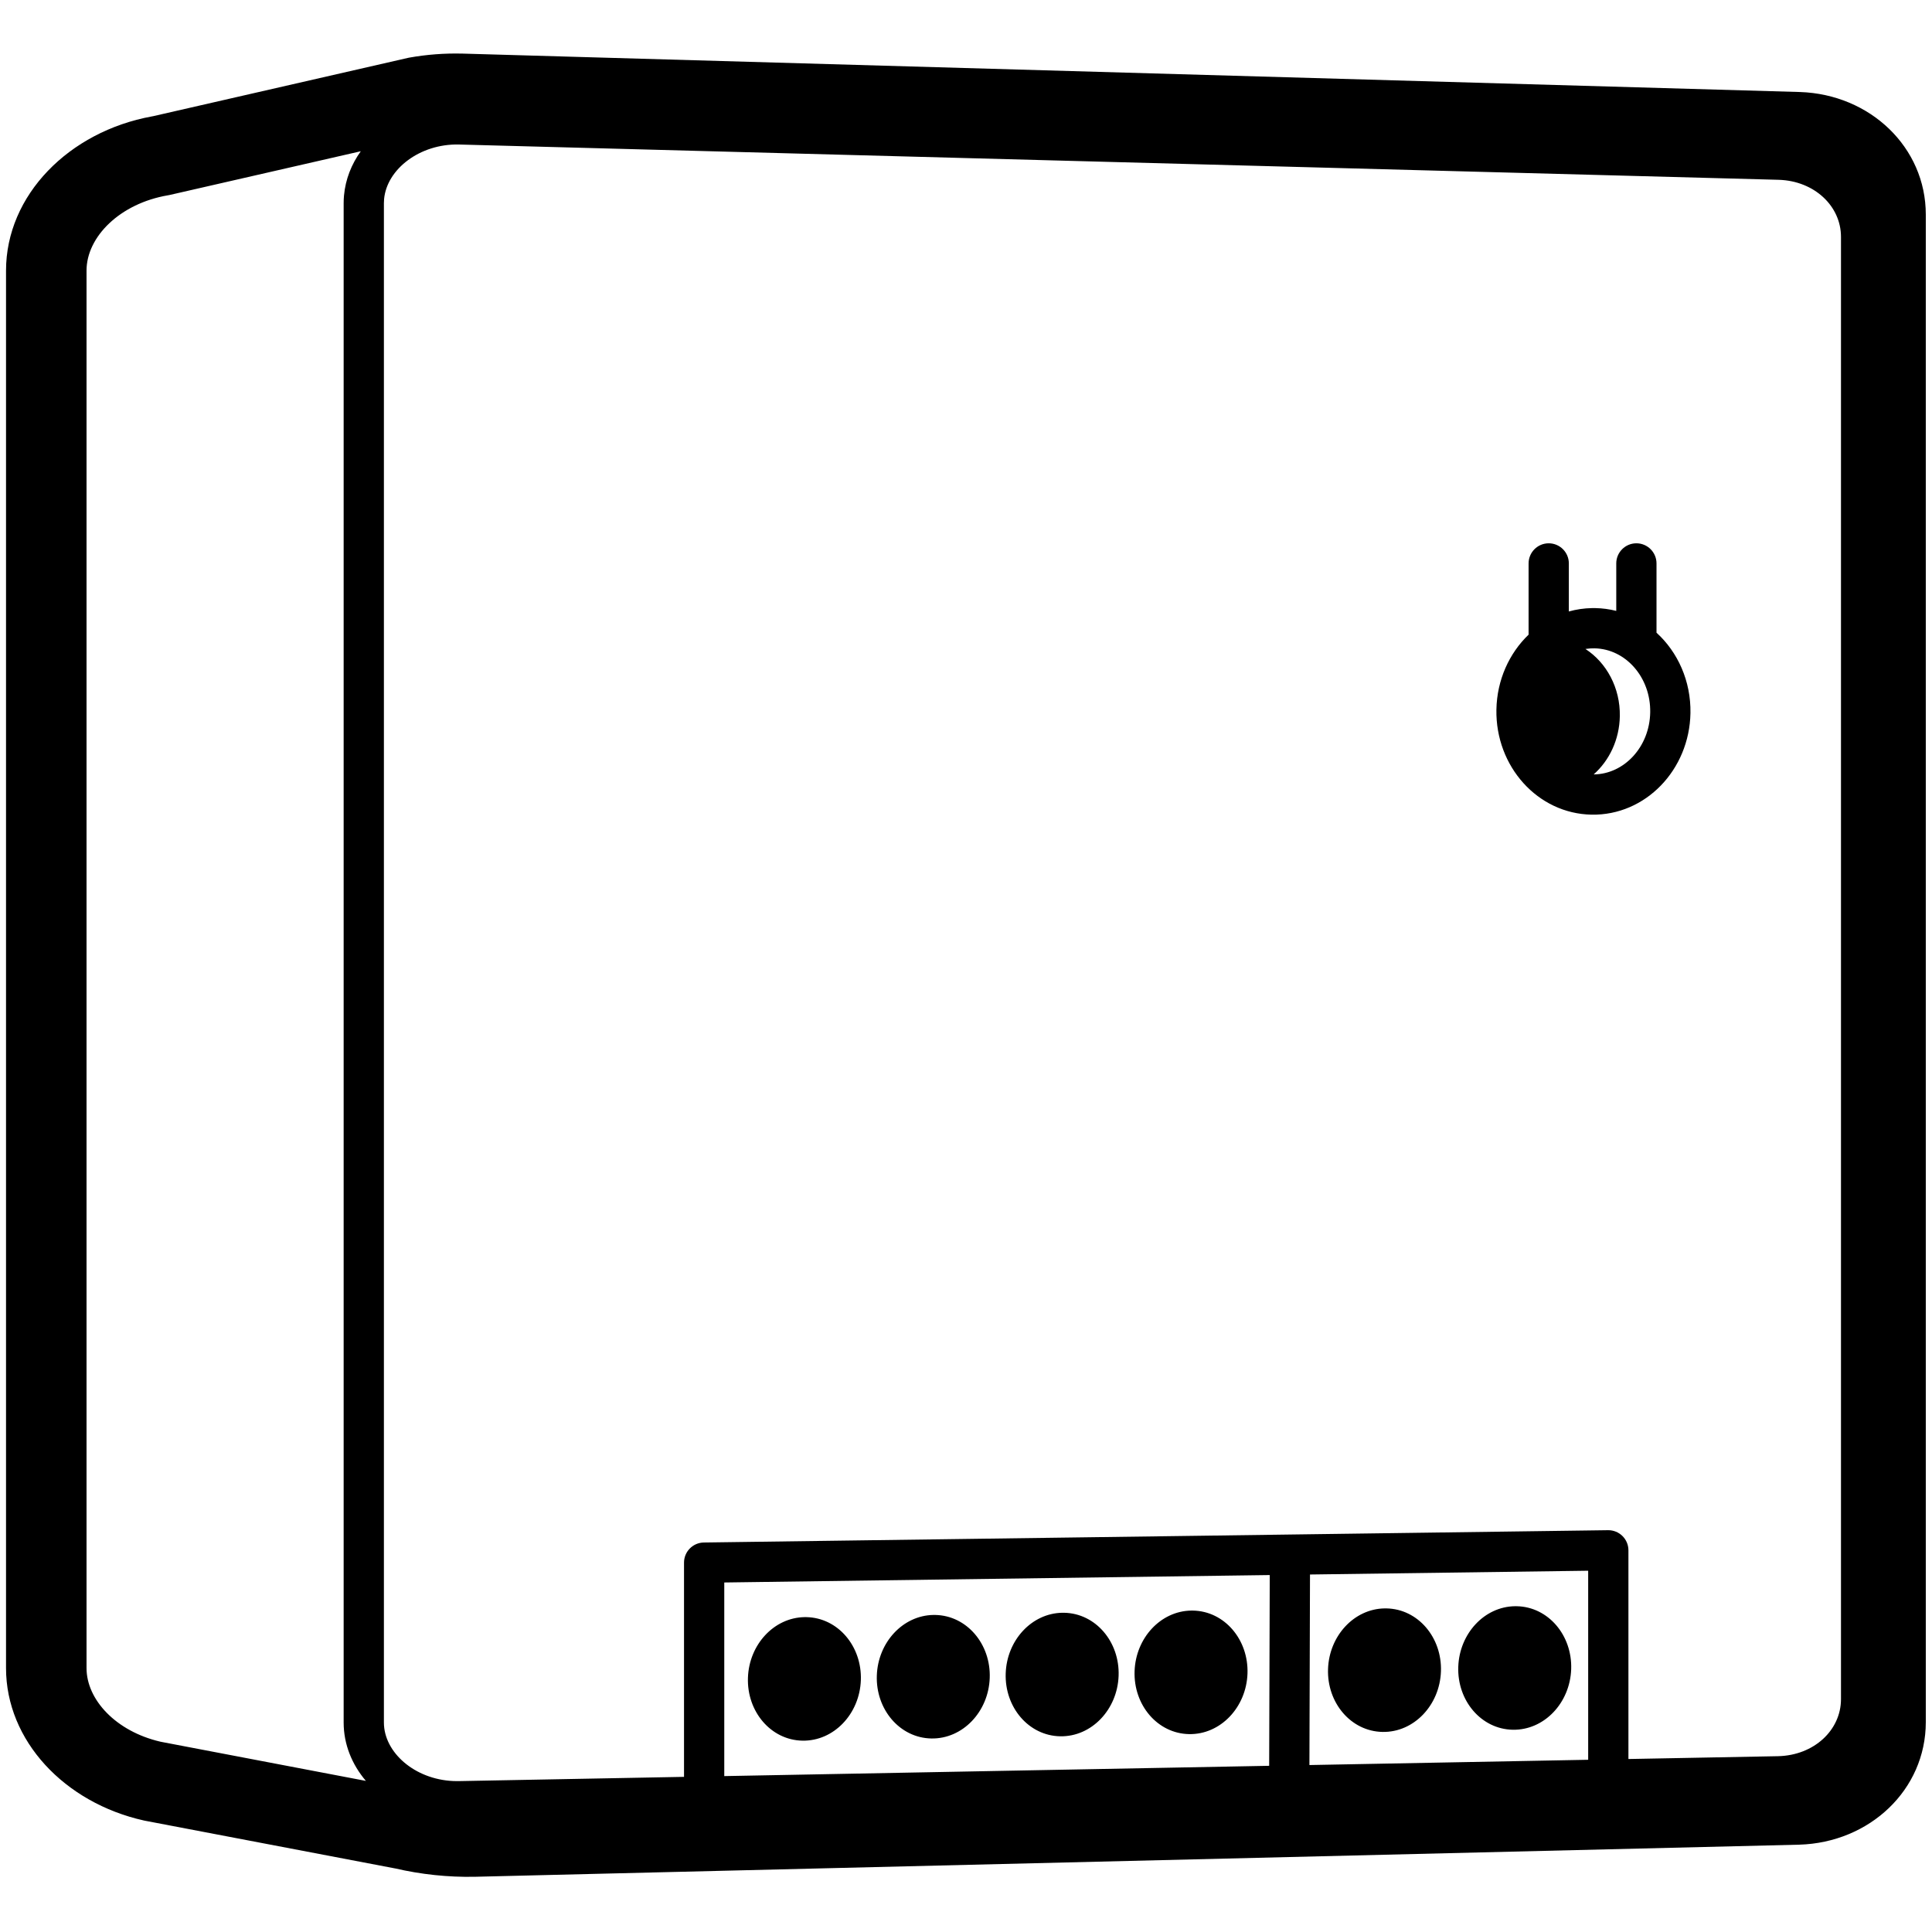 <svg height="960" viewBox="0 0 960 960" width="960" xmlns="http://www.w3.org/2000/svg"><path d="m229.639 26.626 664.793 19.096c34.792 1.172 62.486 27.416 62.486 60.886v749.112c0 33.593-27.888 59.876-62.907 60.886l-658.044 15.951c-13.331.263-26.73-1.149-39.778-4.189l.448.102-124.514-23.747c-.101-.019-.203-.039-.304-.06l-.303-.065c-39.473-8.803-68.52-39.677-68.52-75.729v-694.418c0-37.45 31.251-69.078 72.503-76.619l.627-.112 126.376-28.911c.161-.037.323-.072.485-.105l.487-.093c8.618-1.527 17.365-2.194 26.164-1.983zm-38.79 72.335c-.06.657-.09 1.312-.09 1.966v754.982c0 14.78 15.174 28.243 34.517 29.08.717.041 1.502.041 2.341.041l112.269-2.121 0-106.449c0-5.47 4.395-9.925 9.864-9.999l449.27-6.115c5.576-.075 10.136 4.424 10.136 10l-0 103.7 74.369-1.405c17.853-.41 31.251-12.938 31.251-28.354v-726.585c0-15.316-13.226-27.801-30.898-28.355l-655.903-17.538c-19.287-.426-35.758 12.193-37.127 27.152zm-11.575-23.808-94.706 21.668c-.183.042-.367.081-.551.118l-.555.102c-23.885 4.063-40.465 20.645-40.465 37.406v694.418c0 15.712 14.605 31.393 36.559 36.536l.404.092 101.846 19.425c-6.916-8.134-11.048-18.168-11.048-29.01v-754.982c0-1.263.058-2.527.173-3.789.738-8.067 3.717-15.535 8.342-21.985zm451.656 707.482-271.044 3.69-0 96.207 270.756-5.115zm158.226-2.152-138.225 1.88-.288 94.677 138.513-2.617zm-388.94 23.056.467.005c15.676.293 27.658 14.451 27.069 31.304-.586 16.789-13.433 30.369-29.033 30.077-15.676-.293-27.658-14.451-27.069-31.304.574-16.453 12.924-29.824 28.101-30.078zm64.039-1.085.467.005c15.676.293 27.658 14.451 27.069 31.304-.586 16.789-13.433 30.369-29.033 30.077-15.676-.293-27.658-14.451-27.069-31.304.574-16.453 12.924-29.824 28.101-30.078zm64.039-1.085.467.005c15.676.293 27.658 14.451 27.069 31.304-.586 16.789-13.433 30.369-29.033 30.077-15.676-.293-27.658-14.451-27.069-31.304.574-16.453 12.924-29.824 28.101-30.078zm64.039-1.085.467.005c15.676.293 27.658 14.451 27.069 31.304-.586 16.789-13.433 30.369-29.033 30.077-15.676-.293-27.658-14.451-27.069-31.304.574-16.453 12.924-29.824 28.101-30.078zm96.126-1.085.467.005c15.676.293 27.658 14.451 27.069 31.304-.586 16.789-13.433 30.369-29.033 30.077-15.676-.293-27.658-14.451-27.069-31.304.574-16.453 12.924-29.824 28.101-30.078zm64.713-1.085.467.005c15.676.293 27.658 14.451 27.069 31.304-.586 16.789-13.433 30.369-29.033 30.077-15.676-.293-27.658-14.451-27.069-31.304.574-16.453 12.924-29.824 28.101-30.078zm59.936-528.154c5.523 0 10 4.477 10 10l0 34.426c10.583 9.628 17.143 24.039 16.865 39.931-.492 28.176-22.297 50.946-49.105 50.478-26.808-.468-47.805-23.985-47.313-52.161.258-14.767 6.37-28.05 15.99-37.28l.001-35.394c0-5.523 4.477-10 10-10 5.523 0 10 4.477 10 10l-0 23.873c3.682-1.03 7.538-1.609 11.513-1.677l.8-.007.803.007c3.6.063 7.095.541 10.448 1.391l-0-23.588c0-5.523 4.477-10 10-10zm-24.89 52.451-.41.063c10.436 6.794 17.319 19.26 17.072 33.396-.204 11.682-5.234 22.055-12.995 28.931 15.107-.129 27.791-13.619 28.092-30.833.305-17.466-12.267-31.546-27.666-31.815-1.386-.024-2.753.064-4.093.258z"/></svg>